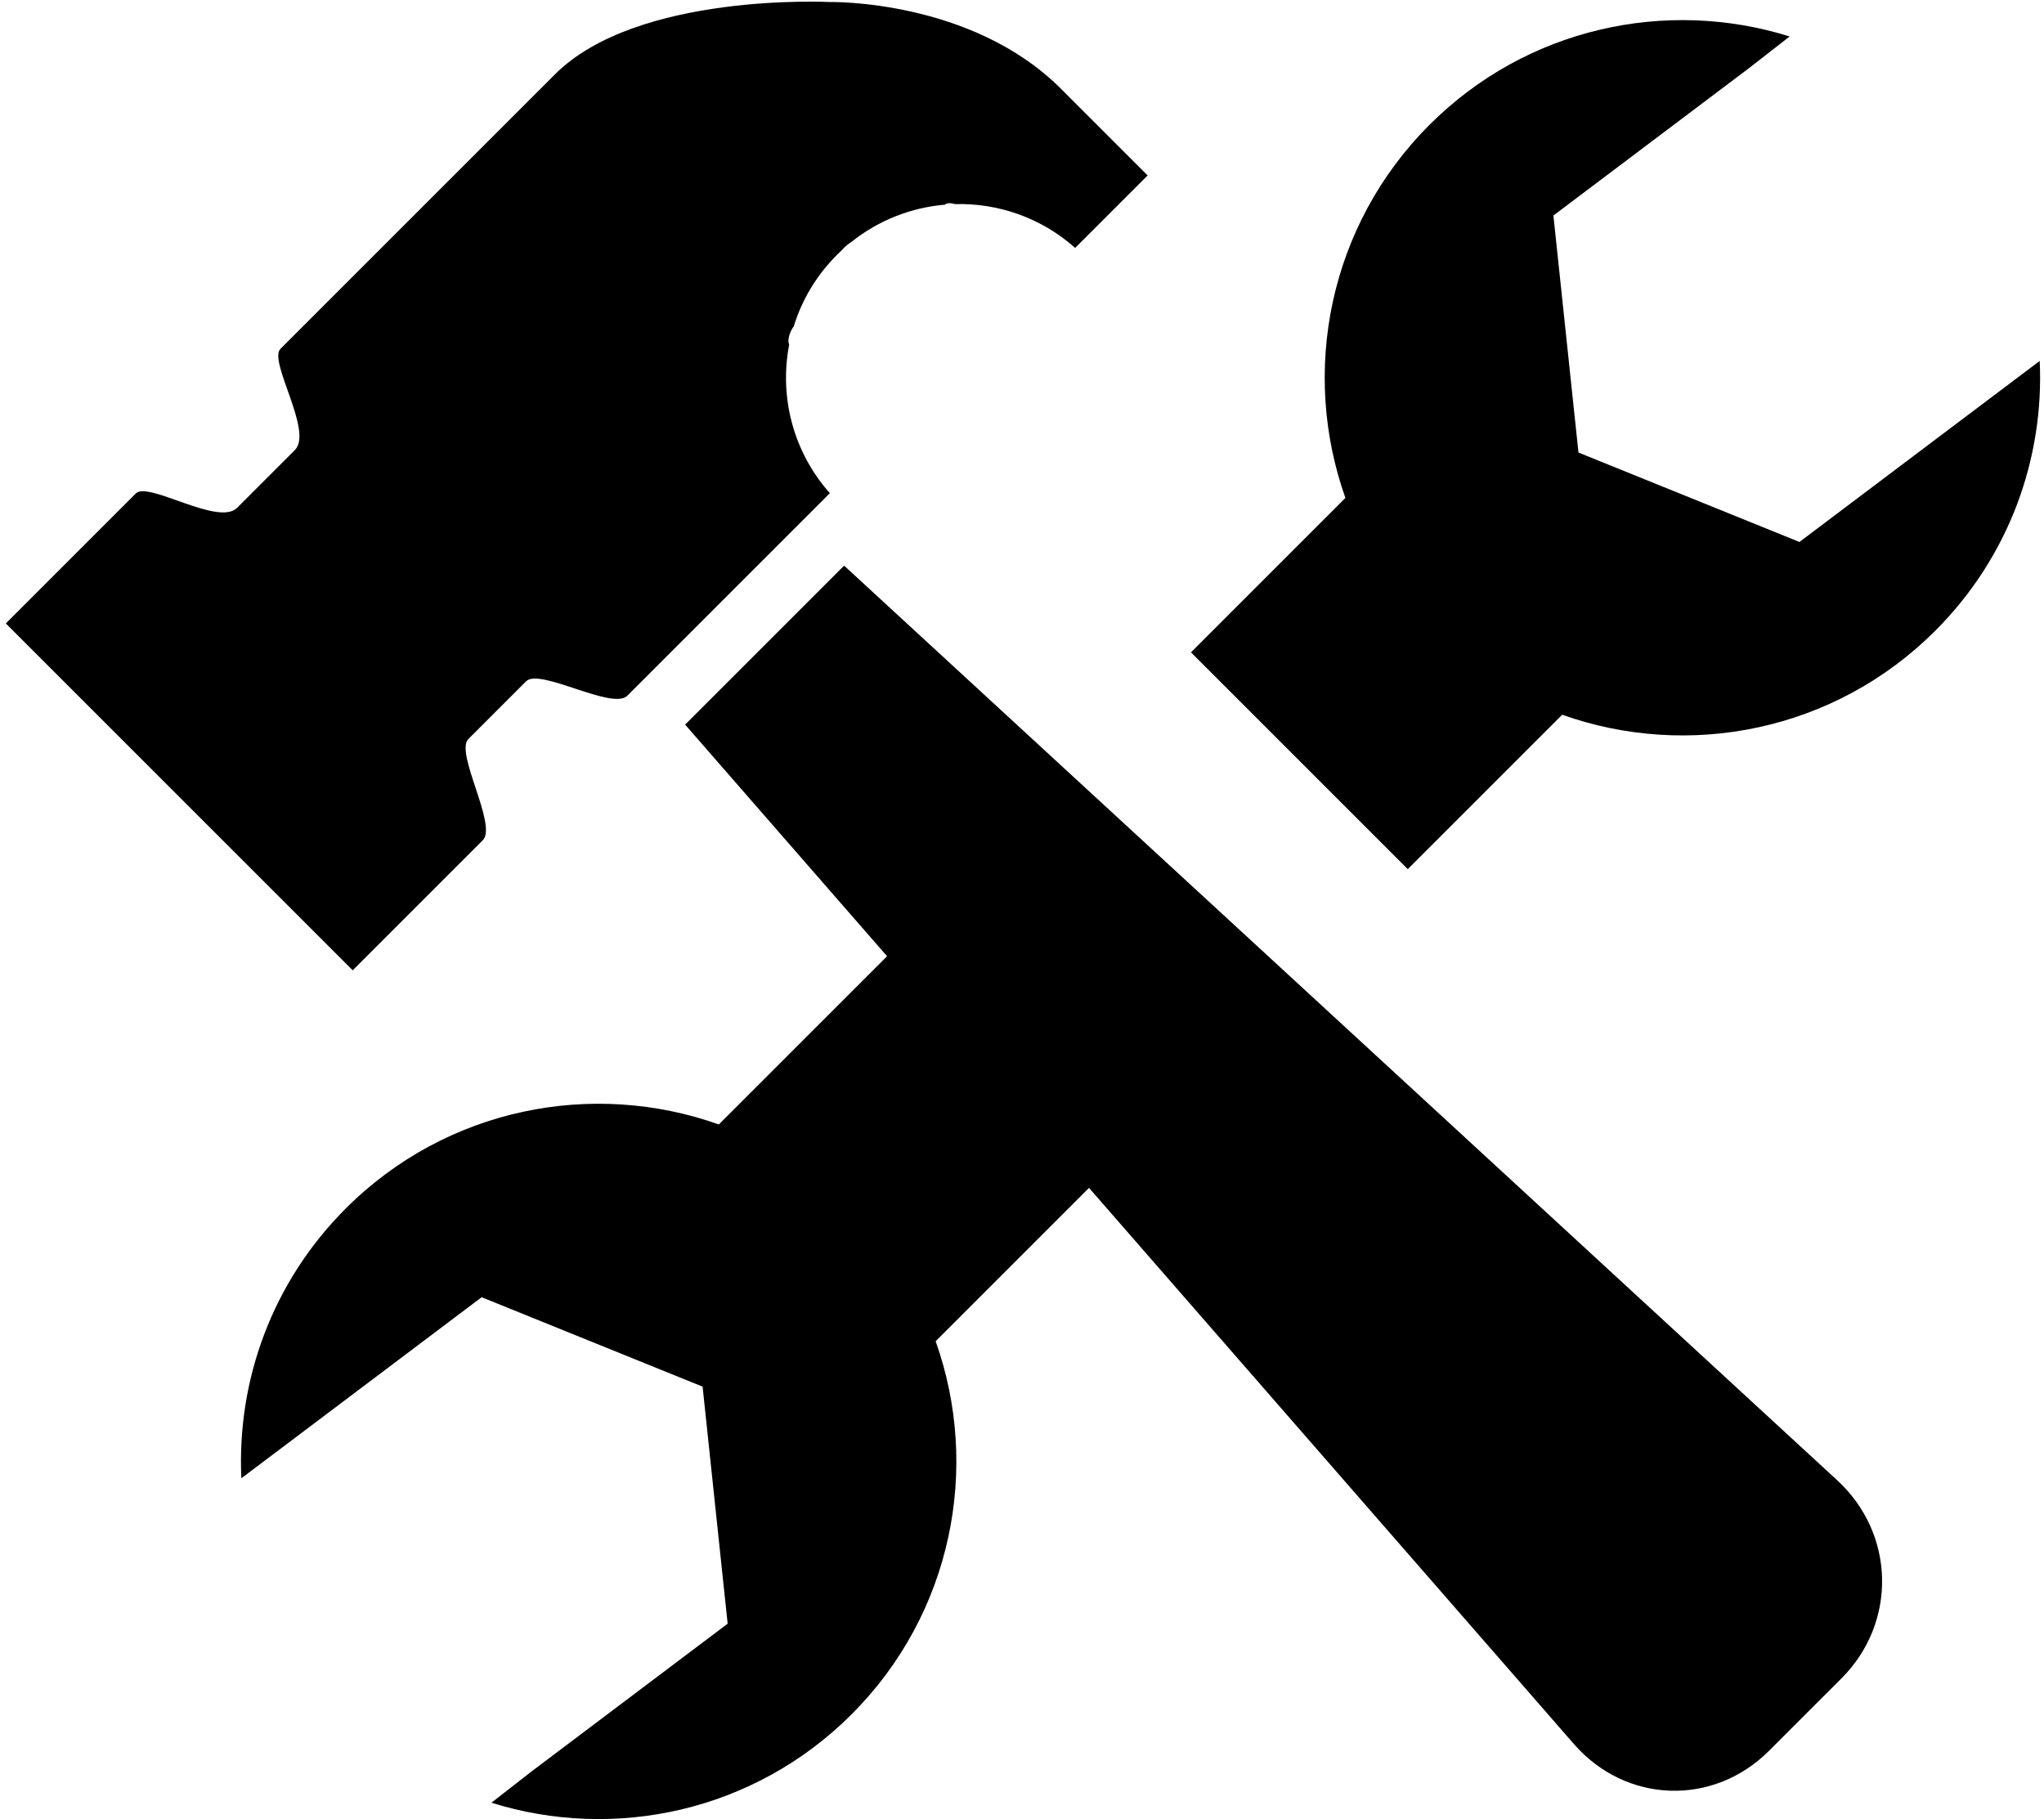<?xml version="1.0" encoding="UTF-8" standalone="no"?>
<svg width="100px" height="89px" viewBox="0 0 100 89" version="1.1" xmlns="http://www.w3.org/2000/svg" xmlns:xlink="http://www.w3.org/1999/xlink" xmlns:sketch="http://www.bohemiancoding.com/sketch/ns">
    <!-- Generator: Sketch 3.3.3 (12072) - http://www.bohemiancoding.com/sketch -->
    <title>tools</title>
    <desc>Created with Sketch.</desc>
    <defs></defs>
    <g id="Page-1" stroke="none" stroke-width="1" fill="none" fill-rule="evenodd" sketch:type="MSPage">
        <g id="tools" sketch:type="MSLayerGroup" transform="translate(56.5, 45) rotate(-45) translate(-56.5, -45) translate(3, -5)" fill="#000000">
            <path d="M103.444,61.278 C100.243,64.793 95.629,67 90.5,67 C83.519,67 77.493,62.912 74.684,57 L64,57 L64,42 L74.684,42 L74.684,42 C77.493,36.088 83.519,32 90.5,32 C97.243,32 103.095,35.814 106.018,41.402 L103.534,41.094 L91.651,39.424 L84.318,48.491 L88.868,59.229 L100.751,60.899 L103.444,61.278 L103.444,61.278 Z" id="02" sketch:type="MSShapeGroup"></path>
            <path d="M42.973,42 L31.333,42 C28.525,36.088 22.499,32 15.518,32 C10.388,32 5.775,34.207 2.574,37.722 L5.267,38.101 L17.15,39.771 L21.7,50.509 L14.366,59.576 L2.483,57.906 L0,57.598 C2.922,63.186 8.775,67 15.518,67 C22.499,67 28.525,62.912 31.333,57 L41.945,57 L39.478,93.017 C39.214,96.875 42.131,100 45.994,100 L51.006,100 C54.863,100 57.871,96.866 57.712,93 L55,27 L44,27 L42.973,42 L42.973,42 Z" id="01" sketch:type="MSShapeGroup"></path>
            <path d="M79,24 L79,18 C79,11.783 74,7 74,7 C74,7 67.691,0 62,0 L43,0 C42.144,0 41.288,4 40,4 L36,4 C34.706,4 33.853,0 33,0 L24,0 L24,24 L33,24 C34.027,24 35.055,20 36,20 L40,20 C40.939,20 41.97,24 43,24 L57.014,24 C57.173,21.274 58.616,18.892 60.747,17.452 C60.85,17.168 61.36,16.993 61.532,16.981 C62.716,16.355 64.067,16 65.5,16 C65.606,16 65.711,16.002 65.816,16.006 C65.878,16.002 65.939,16 66,16 C66.15,16 66.3,16.019 66.451,16.053 C68.165,16.243 69.726,16.944 70.977,18 C71.11,18 71.227,18.123 71.351,18.334 C72.87,19.776 73.856,21.773 73.986,24 C73.99,24 79,24 79,24 Z" id="00" sketch:type="MSShapeGroup"></path>
        </g>
    </g>
</svg>